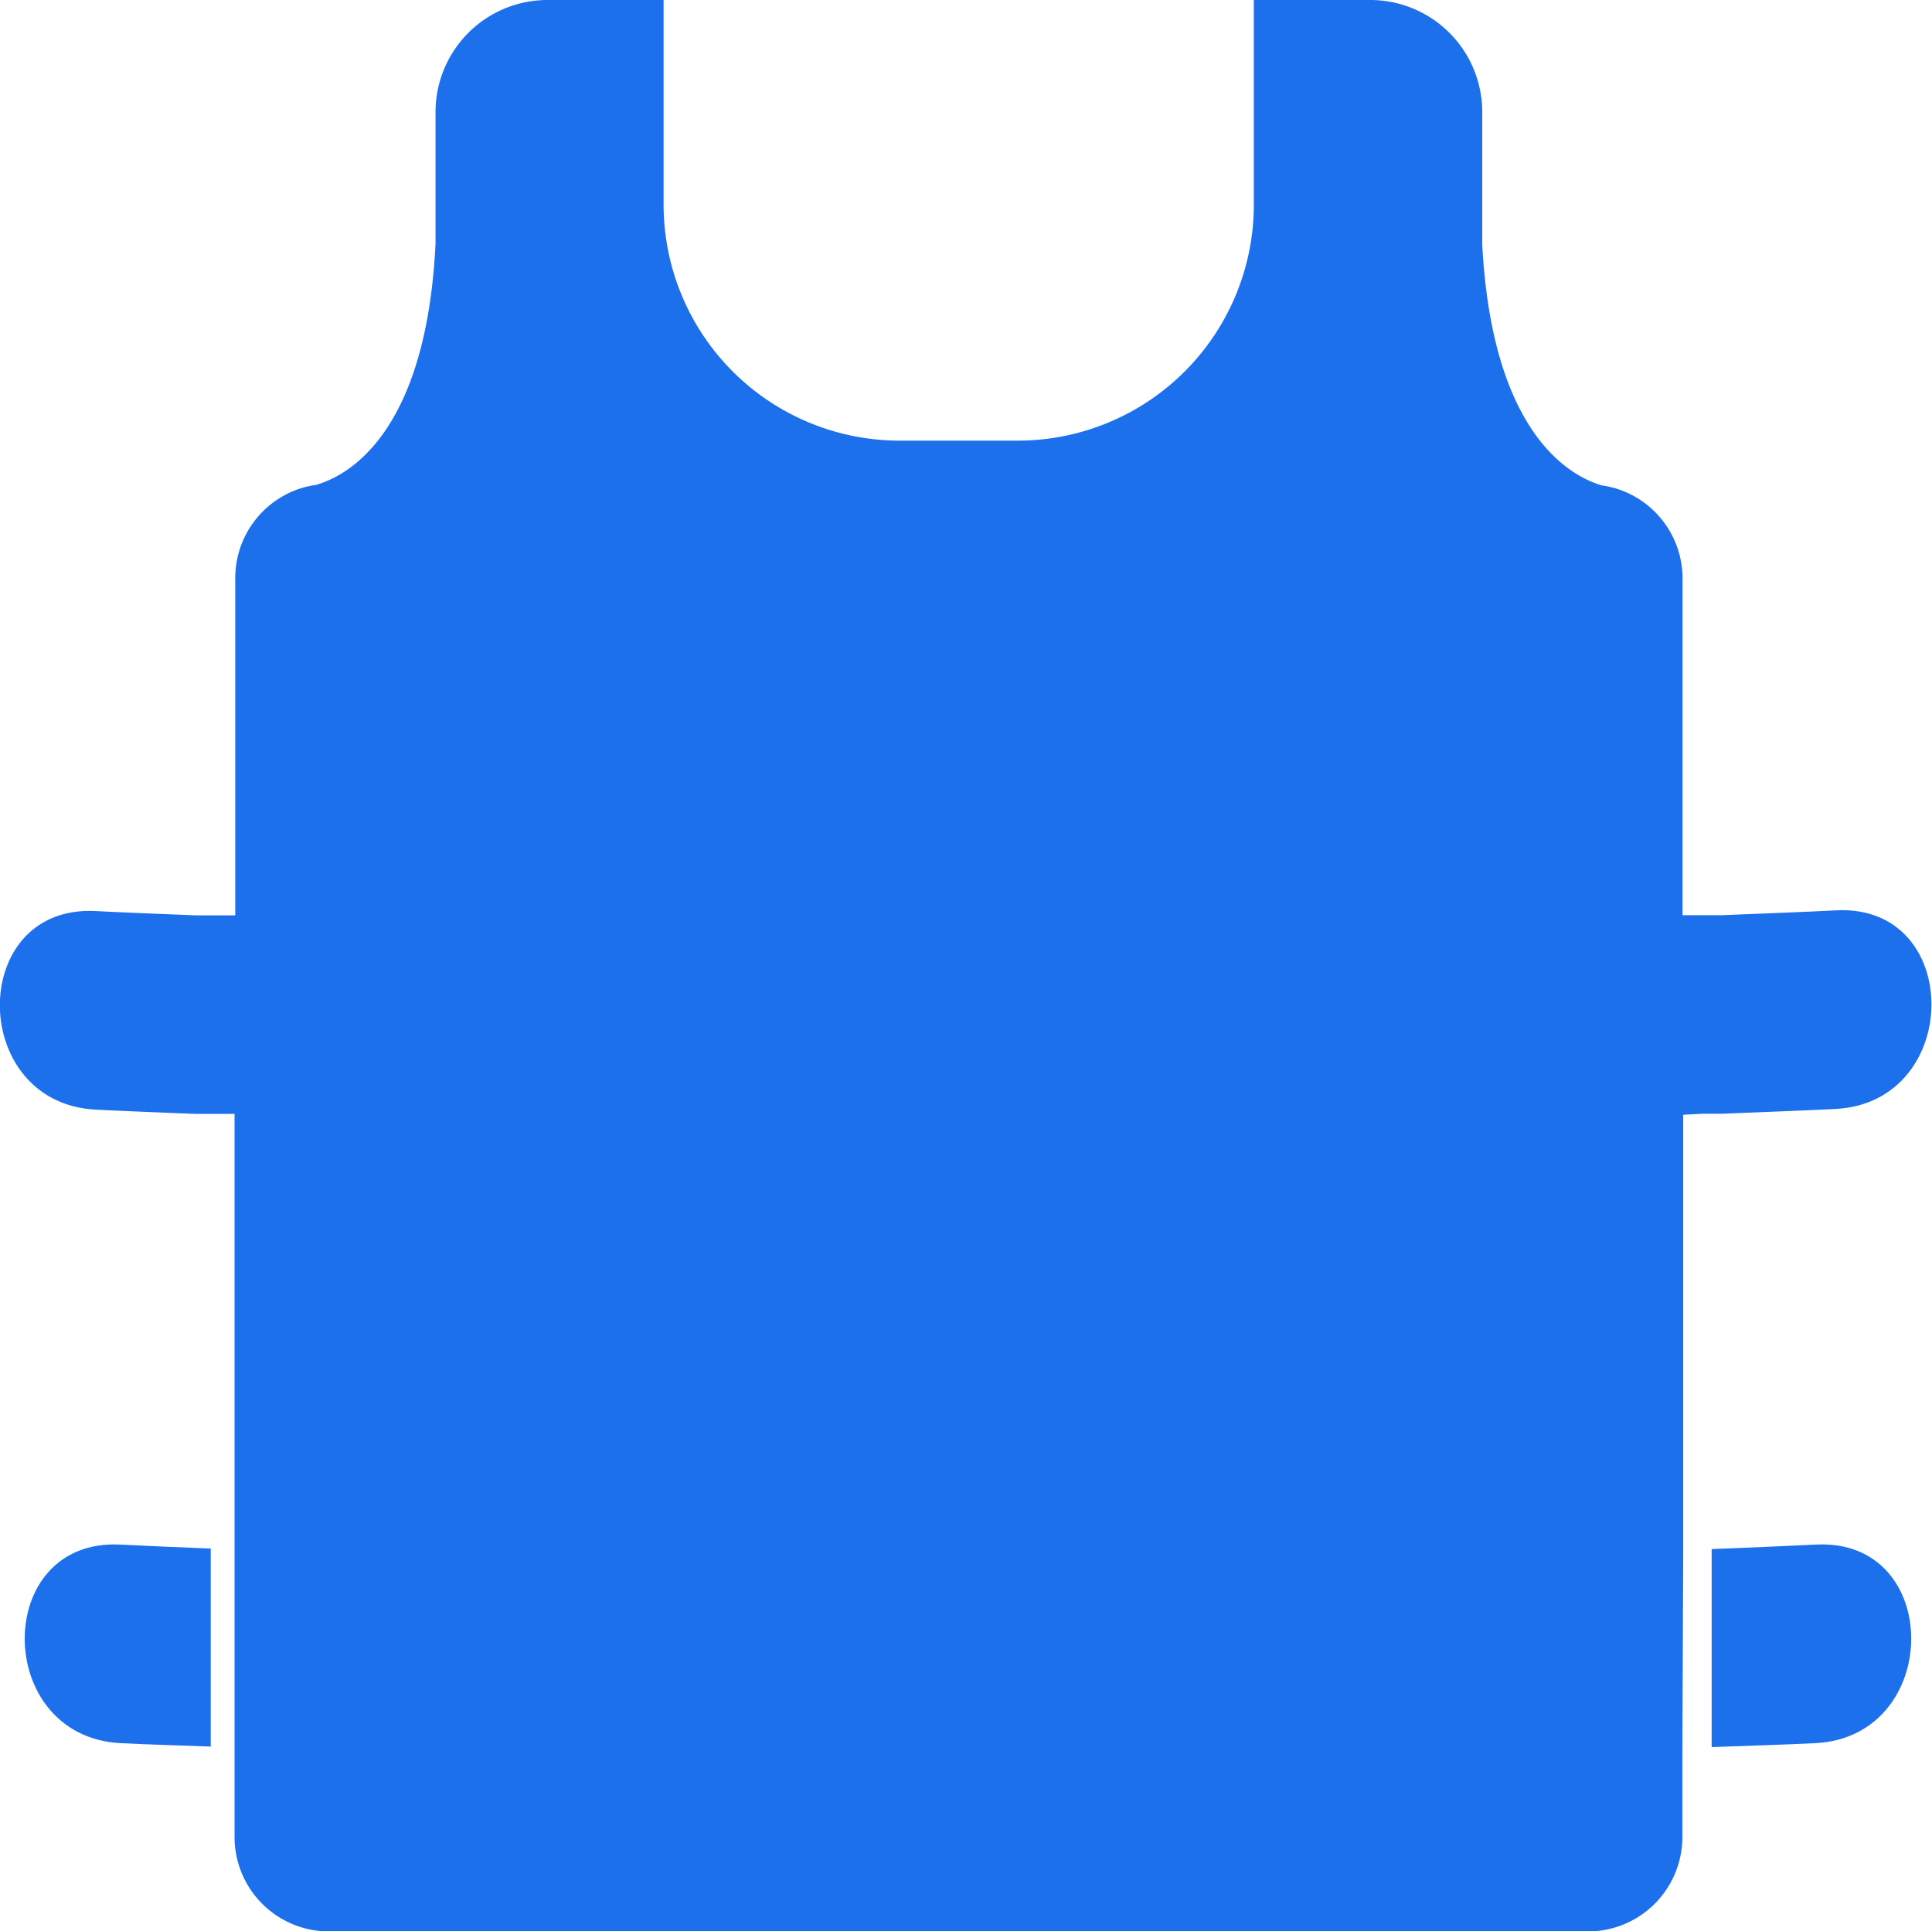 <svg id="Grupo_49" data-name="Grupo 49" xmlns="http://www.w3.org/2000/svg" width="11.276" height="11.273" viewBox="0 0 11.276 11.273">
  <path id="Caminho_83" data-name="Caminho 83" d="M22.406,9.056V6.507l.116-.006h.012l.1,0c.22-.009.441-.017.662-.028.743-.039.747-1.2,0-1.159-.22.011-.441.019-.662.028l-.116,0-.061,0-.055,0V3.376a.549.549,0,0,0-.4-.528h0a.573.573,0,0,0-.069-.014c-.18-.052-.641-.293-.7-1.406V.654A.654.654,0,0,0,20.581,0H19.9V1.194a1.378,1.378,0,0,1-1.378,1.378h-.689a1.378,1.378,0,0,1-1.378-1.378V0h-.677a.654.654,0,0,0-.654.654v.769c-.055,1.115-.517,1.357-.7,1.408a.564.564,0,0,0-.069.014h0a.55.55,0,0,0-.4.528V5.343l-.054,0-.061,0-.116,0c-.194-.008-.389-.015-.584-.025-.747-.038-.743,1.12,0,1.159.194.01.389.017.584.025l.1,0h.011l.116,0v4.221a.551.551,0,0,0,.551.551h7.348a.551.551,0,0,0,.551-.551v-.508" transform="translate(-12.582)" fill="#1c70ec"/>
  <path id="Caminho_84" data-name="Caminho 84" d="M242.677,206.96" transform="translate(-232.621 -197.915)" fill="#1c70ec"/>
  <path id="Caminho_85" data-name="Caminho 85" d="M241.182,207.469c.177-.007.428-.014.606-.023.743-.038.747-1.2,0-1.159-.2.01-.4.018-.606.026" transform="translate(-231.192 -197.271)" fill="#1c70ec"/>
  <path id="Caminho_86" data-name="Caminho 86" d="M16.954,206.309c-.176-.007-.352-.014-.527-.023-.747-.039-.743,1.12,0,1.159.152.008.376.014.527.02" transform="translate(-15.724 -197.27)" fill="#1c70ec"/>
</svg>
